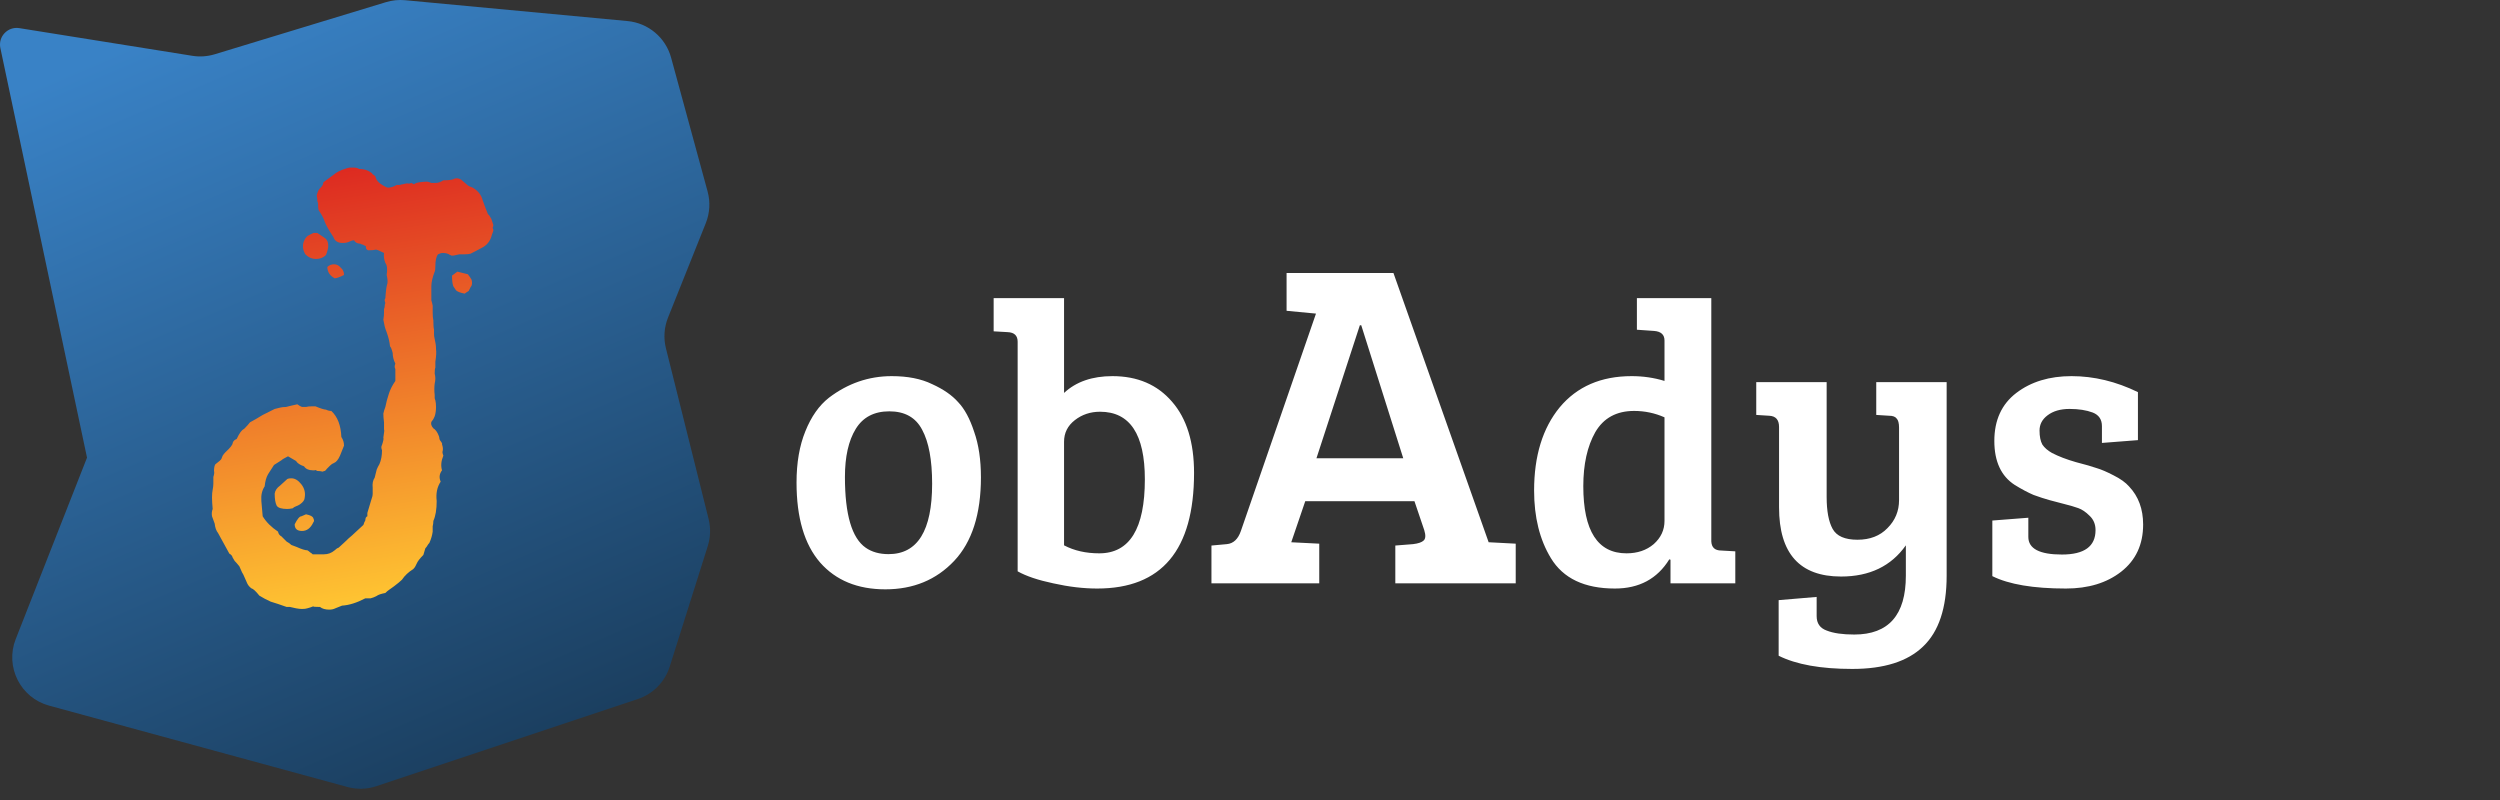 <svg width="150" height="48" viewBox="0 0 150 48" fill="none" xmlns="http://www.w3.org/2000/svg">
<rect x="0" y="0" width="150" height="48" fill="#333333" stroke="none"/>
<rect x="9" y="6" width="26" height="35" fill="url(#paint0_linear_255_1144)"/>
<path fill-rule="evenodd" clip-rule="evenodd" d="M1.159 1.688C0.466 1.577 -0.123 2.196 0.022 2.882L5.221 27.458L0.943 38.346C0.291 40.008 1.224 41.868 2.946 42.338L20.845 47.219C21.416 47.375 22.021 47.358 22.583 47.171L38.27 41.942C39.181 41.638 39.892 40.916 40.182 39.999L42.466 32.766C42.633 32.238 42.65 31.673 42.515 31.135L39.956 20.899C39.803 20.287 39.847 19.643 40.081 19.057L42.347 13.392C42.59 12.786 42.628 12.117 42.456 11.488L40.267 3.462C39.939 2.256 38.897 1.381 37.653 1.264L24.309 0.013C23.921 -0.023 23.529 0.016 23.156 0.13L12.884 3.256C12.448 3.389 11.987 3.421 11.537 3.348L1.159 1.688ZM17.241 30.538C17.321 30.538 17.428 30.525 17.561 30.498C17.614 30.445 17.681 30.405 17.761 30.378C17.841 30.351 17.921 30.311 18.001 30.258C18.188 30.125 18.281 29.991 18.281 29.858C18.334 29.565 18.268 29.298 18.081 29.058C17.894 28.818 17.694 28.698 17.481 28.698C17.374 28.698 17.294 28.711 17.241 28.738L16.801 29.138C16.614 29.271 16.508 29.431 16.481 29.618C16.481 29.938 16.521 30.178 16.601 30.338C16.681 30.471 16.894 30.538 17.241 30.538ZM18.801 31.098C18.774 30.991 18.628 30.911 18.361 30.858L18.081 30.978C17.974 30.978 17.841 31.138 17.681 31.458C17.681 31.725 17.828 31.858 18.121 31.858C18.414 31.858 18.641 31.685 18.801 31.338C18.854 31.285 18.854 31.205 18.801 31.098ZM25.161 10.938C25.001 10.965 24.894 11.005 24.841 11.058L24.681 10.978C24.628 11.005 24.574 11.018 24.521 11.018C24.468 10.991 24.348 11.005 24.161 11.058C24.108 11.058 24.054 11.071 24.001 11.098H23.801C23.614 11.205 23.441 11.258 23.281 11.258C23.228 11.258 23.134 11.218 23.001 11.138C22.868 11.058 22.774 10.991 22.721 10.938C22.614 10.831 22.548 10.711 22.521 10.578C22.468 10.525 22.414 10.485 22.361 10.458C22.334 10.405 22.294 10.365 22.241 10.338C22.054 10.205 21.828 10.138 21.561 10.138C21.454 10.085 21.361 10.058 21.281 10.058H20.961C20.934 10.058 20.841 10.085 20.681 10.138C20.414 10.218 20.188 10.338 20.001 10.498C19.814 10.631 19.614 10.778 19.401 10.938C19.401 11.045 19.348 11.151 19.241 11.258C19.134 11.338 19.054 11.498 19.001 11.738C19.028 11.845 19.041 11.938 19.041 12.018C19.041 12.071 19.054 12.125 19.081 12.178C19.081 12.391 19.094 12.538 19.121 12.618C19.308 12.885 19.428 13.111 19.481 13.298C19.561 13.511 19.734 13.818 20.001 14.218C20.081 14.458 20.268 14.578 20.561 14.578C20.721 14.578 20.854 14.551 20.961 14.498C21.068 14.445 21.161 14.418 21.241 14.418C21.321 14.551 21.441 14.618 21.601 14.618C21.628 14.618 21.654 14.631 21.681 14.658C21.734 14.658 21.828 14.698 21.961 14.778C21.934 14.885 21.974 14.965 22.081 15.018C22.294 15.018 22.454 15.005 22.561 14.978C22.614 14.978 22.774 15.045 23.041 15.178C23.014 15.365 23.041 15.565 23.121 15.778C23.228 15.911 23.254 16.151 23.201 16.498C23.254 16.738 23.268 16.911 23.241 17.018C23.188 17.178 23.148 17.471 23.121 17.898C23.068 17.951 23.068 18.045 23.121 18.178C23.094 18.231 23.081 18.298 23.081 18.378C23.081 18.431 23.068 18.485 23.041 18.538V18.778C23.041 18.885 23.028 19.018 23.001 19.178L23.081 19.578C23.108 19.685 23.148 19.805 23.201 19.938C23.308 20.231 23.374 20.511 23.401 20.778C23.454 20.831 23.508 20.965 23.561 21.178C23.561 21.391 23.614 21.605 23.721 21.818C23.668 21.951 23.668 22.058 23.721 22.138V22.858C23.534 23.125 23.401 23.391 23.321 23.658C23.241 23.898 23.174 24.151 23.121 24.418C23.068 24.551 23.028 24.685 23.001 24.818C23.001 24.951 23.014 25.125 23.041 25.338V25.778C23.068 25.778 23.054 25.938 23.001 26.258C23.028 26.311 23.001 26.458 22.921 26.698C22.868 26.778 22.868 26.885 22.921 27.018C22.921 27.338 22.868 27.618 22.761 27.858C22.708 27.938 22.654 28.045 22.601 28.178L22.481 28.658C22.374 28.818 22.334 29.018 22.361 29.258V29.618C22.361 29.725 22.334 29.845 22.281 29.978L22.041 30.778V30.978C21.961 31.005 21.921 31.085 21.921 31.218L21.841 31.378C21.841 31.405 21.828 31.445 21.801 31.498L21.281 31.978C21.201 32.058 21.081 32.165 20.921 32.298C20.788 32.431 20.588 32.618 20.321 32.858C20.241 32.885 20.161 32.938 20.081 33.018C19.894 33.178 19.681 33.258 19.441 33.258H18.761C18.708 33.205 18.654 33.165 18.601 33.138C18.548 33.085 18.494 33.045 18.441 33.018C18.308 33.018 18.094 32.951 17.801 32.818L17.481 32.698C17.401 32.618 17.308 32.551 17.201 32.498L16.881 32.178C16.774 32.125 16.708 32.031 16.681 31.898C16.281 31.631 15.974 31.325 15.761 30.978C15.734 30.711 15.708 30.405 15.681 30.058C15.654 29.711 15.721 29.418 15.881 29.178C15.908 28.885 15.974 28.645 16.081 28.458L16.441 27.898C16.574 27.818 16.721 27.725 16.881 27.618C16.934 27.565 17.068 27.485 17.281 27.378L17.761 27.658C17.841 27.791 18.001 27.898 18.241 27.978C18.348 28.138 18.521 28.218 18.761 28.218H18.881C18.908 28.191 18.961 28.205 19.041 28.258C19.148 28.258 19.254 28.271 19.361 28.298C19.414 28.271 19.454 28.258 19.481 28.258C19.534 28.231 19.574 28.191 19.601 28.138L19.801 27.938C19.881 27.858 19.961 27.805 20.041 27.778C20.174 27.725 20.294 27.578 20.401 27.338L20.641 26.738C20.641 26.551 20.588 26.378 20.481 26.218C20.454 25.525 20.254 25.005 19.881 24.658C19.774 24.658 19.668 24.631 19.561 24.578C19.454 24.578 19.241 24.511 18.921 24.378H18.761C18.574 24.378 18.441 24.391 18.361 24.418H18.121C18.041 24.391 17.948 24.338 17.841 24.258C17.708 24.285 17.588 24.311 17.481 24.338L17.161 24.418C17.028 24.418 16.908 24.431 16.801 24.458L16.481 24.538L15.761 24.898L15.361 25.138C15.254 25.191 15.134 25.258 15.001 25.338C14.921 25.445 14.801 25.578 14.641 25.738C14.508 25.791 14.361 25.991 14.201 26.338C14.068 26.391 13.988 26.471 13.961 26.578C13.961 26.685 13.814 26.871 13.521 27.138C13.468 27.191 13.414 27.258 13.361 27.338C13.334 27.391 13.308 27.458 13.281 27.538C13.254 27.591 13.134 27.698 12.921 27.858C12.868 27.938 12.841 28.071 12.841 28.258C12.868 28.338 12.854 28.458 12.801 28.618V29.018C12.801 29.125 12.788 29.245 12.761 29.378C12.708 29.618 12.708 30.005 12.761 30.538C12.708 30.671 12.694 30.818 12.721 30.978C12.774 31.111 12.828 31.258 12.881 31.418C12.908 31.658 12.974 31.845 13.081 31.978L13.761 33.218C13.868 33.271 13.934 33.351 13.961 33.458C13.988 33.511 14.028 33.578 14.081 33.658C14.161 33.738 14.254 33.845 14.361 33.978C14.414 34.111 14.468 34.231 14.521 34.338C14.574 34.418 14.628 34.525 14.681 34.658C14.734 34.791 14.788 34.911 14.841 35.018C14.894 35.125 14.974 35.218 15.081 35.298C15.188 35.325 15.348 35.471 15.561 35.738C15.774 35.871 16.001 35.991 16.241 36.098C16.508 36.178 16.828 36.285 17.201 36.418H17.401C17.534 36.445 17.654 36.471 17.761 36.498C17.894 36.525 18.014 36.538 18.121 36.538C18.254 36.538 18.361 36.525 18.441 36.498C18.548 36.471 18.668 36.431 18.801 36.378C18.774 36.405 18.908 36.418 19.201 36.418C19.334 36.525 19.521 36.578 19.761 36.578C19.894 36.578 20.014 36.551 20.121 36.498L20.521 36.338C20.948 36.311 21.414 36.165 21.921 35.898H22.241C22.348 35.871 22.454 35.831 22.561 35.778C22.641 35.725 22.721 35.685 22.801 35.658C22.881 35.631 22.988 35.605 23.121 35.578C23.201 35.498 23.281 35.431 23.361 35.378C23.468 35.298 23.561 35.231 23.641 35.178C23.854 35.018 24.014 34.885 24.121 34.778C24.281 34.538 24.508 34.325 24.801 34.138C24.854 34.085 24.894 34.031 24.921 33.978L25.001 33.818C25.054 33.685 25.188 33.511 25.401 33.298L25.521 32.898C25.574 32.845 25.614 32.791 25.641 32.738C25.668 32.685 25.708 32.631 25.761 32.578C25.868 32.338 25.934 32.111 25.961 31.898V31.578C25.988 31.471 26.001 31.365 26.001 31.258C26.134 30.965 26.201 30.565 26.201 30.058C26.148 29.605 26.228 29.218 26.441 28.898C26.334 28.658 26.361 28.431 26.521 28.218C26.441 27.951 26.468 27.658 26.601 27.338C26.548 27.205 26.534 27.111 26.561 27.058C26.588 26.951 26.574 26.818 26.521 26.658C26.548 26.631 26.508 26.551 26.401 26.418C26.374 26.365 26.361 26.325 26.361 26.298C26.361 26.245 26.348 26.191 26.321 26.138C26.241 25.925 26.134 25.778 26.001 25.698C25.948 25.645 25.908 25.578 25.881 25.498C25.854 25.391 25.868 25.311 25.921 25.258C25.974 25.205 26.028 25.111 26.081 24.978C26.134 24.818 26.161 24.631 26.161 24.418C26.161 24.258 26.148 24.125 26.121 24.018C26.094 23.965 26.081 23.911 26.081 23.858V23.698C26.054 23.458 26.054 23.231 26.081 23.018C26.134 22.805 26.134 22.605 26.081 22.418C26.081 22.231 26.094 22.111 26.121 22.058V21.698C26.174 21.378 26.188 21.125 26.161 20.938C26.161 20.751 26.134 20.551 26.081 20.338C26.054 20.231 26.041 20.138 26.041 20.058V19.778C26.014 19.671 26.001 19.485 26.001 19.218C25.974 19.111 25.961 18.951 25.961 18.738V18.338C25.934 18.205 25.908 18.098 25.881 18.018V17.818V17.178C25.881 16.938 25.948 16.645 26.081 16.298C26.108 16.245 26.121 16.138 26.121 15.978C26.121 15.631 26.174 15.391 26.281 15.258C26.388 15.205 26.481 15.178 26.561 15.178C26.748 15.178 26.894 15.218 27.001 15.298C27.028 15.298 27.054 15.311 27.081 15.338H27.201C27.228 15.338 27.348 15.311 27.561 15.258H27.881C28.041 15.258 28.161 15.245 28.241 15.218C28.508 15.085 28.761 14.951 29.001 14.818C29.268 14.658 29.441 14.405 29.521 14.058C29.574 13.951 29.601 13.858 29.601 13.778C29.574 13.725 29.561 13.685 29.561 13.658C29.588 13.605 29.601 13.551 29.601 13.498L29.481 13.138C29.401 12.978 29.334 12.885 29.281 12.858L29.121 12.458C29.068 12.325 29.014 12.178 28.961 12.018C28.881 11.698 28.681 11.445 28.361 11.258C28.201 11.205 28.094 11.151 28.041 11.098C27.988 11.045 27.894 10.965 27.761 10.858C27.654 10.751 27.534 10.698 27.401 10.698C27.321 10.698 27.268 10.711 27.241 10.738C27.134 10.791 26.921 10.818 26.601 10.818C26.521 10.871 26.441 10.911 26.361 10.938C26.308 10.965 26.214 10.978 26.081 10.978H25.881C25.828 10.951 25.748 10.925 25.641 10.898C25.508 10.898 25.348 10.911 25.161 10.938ZM19.041 13.978H18.801L18.561 14.098C18.428 14.151 18.321 14.271 18.241 14.458C18.134 14.725 18.161 14.991 18.321 15.258C18.508 15.445 18.721 15.538 18.961 15.538C19.201 15.538 19.401 15.458 19.561 15.298C19.614 15.165 19.654 15.031 19.681 14.898C19.708 14.738 19.694 14.591 19.641 14.458L19.561 14.338C19.534 14.311 19.361 14.191 19.041 13.978ZM20.081 16.698C20.188 16.698 20.374 16.631 20.641 16.498C20.641 16.311 20.574 16.165 20.441 16.058C20.334 15.925 20.201 15.858 20.041 15.858C19.881 15.858 19.748 15.911 19.641 16.018C19.641 16.311 19.788 16.538 20.081 16.698ZM27.441 16.298L27.121 16.538C27.121 16.831 27.148 17.045 27.201 17.178L27.361 17.418C27.441 17.498 27.614 17.565 27.881 17.618C27.908 17.591 27.988 17.538 28.121 17.458L28.241 17.218C28.294 17.165 28.321 17.085 28.321 16.978C28.321 16.845 28.294 16.751 28.241 16.698C28.214 16.645 28.188 16.605 28.161 16.578C28.134 16.551 28.108 16.511 28.081 16.458L27.441 16.298Z" fill="url(#paint1_linear_255_1144)"/>
<path d="M53.312 33.248C55.056 33.248 55.928 31.84 55.928 29.024C55.928 27.6 55.728 26.52 55.328 25.784C54.944 25.048 54.288 24.68 53.36 24.68C52.448 24.68 51.776 25.032 51.344 25.736C50.912 26.44 50.696 27.4 50.696 28.616C50.696 30.872 51.112 32.288 51.944 32.864C52.312 33.12 52.768 33.248 53.312 33.248ZM47.792 28.952C47.792 27.768 47.968 26.744 48.32 25.88C48.672 25 49.144 24.328 49.736 23.864C50.872 23 52.128 22.568 53.504 22.568C54.464 22.568 55.272 22.728 55.928 23.048C56.6 23.352 57.12 23.712 57.488 24.128C57.872 24.528 58.192 25.12 58.448 25.904C58.72 26.672 58.856 27.584 58.856 28.64C58.856 30.848 58.32 32.52 57.248 33.656C56.176 34.792 54.8 35.36 53.12 35.36C51.456 35.36 50.152 34.824 49.208 33.752C48.264 32.664 47.792 31.064 47.792 28.952ZM61.059 34.28V20.504C61.059 20.136 60.859 19.944 60.459 19.928L59.619 19.88V17.888H63.843V23.576C64.563 22.904 65.531 22.568 66.747 22.568C68.251 22.568 69.443 23.08 70.323 24.104C71.203 25.112 71.643 26.536 71.643 28.376C71.643 33 69.707 35.312 65.835 35.312C65.003 35.312 64.123 35.208 63.195 35C62.283 34.808 61.571 34.568 61.059 34.28ZM63.843 26.504V32.72C64.451 33.04 65.155 33.2 65.955 33.2C67.779 33.2 68.691 31.72 68.691 28.76C68.691 26.056 67.795 24.704 66.003 24.704C65.427 24.704 64.923 24.872 64.491 25.208C64.059 25.544 63.843 25.976 63.843 26.504ZM74.451 31.864L78.959 18.816L77.195 18.648V16.38H83.607L89.319 32.536H89.347L90.943 32.62V35H83.719V32.732L84.783 32.648C85.1 32.611 85.315 32.536 85.427 32.424C85.539 32.312 85.548 32.107 85.455 31.808L84.867 30.072H78.315L77.475 32.536L79.155 32.62V35H72.687V32.732L73.611 32.648C74.003 32.611 74.283 32.349 74.451 31.864ZM81.591 19.516L78.987 27.496H84.195L81.675 19.516H81.591ZM97.902 22.568C98.59 22.568 99.246 22.664 99.87 22.856V20.432C99.87 20.08 99.662 19.888 99.246 19.856L98.214 19.784V17.888H102.678V32.48C102.694 32.848 102.894 33.032 103.278 33.032L104.118 33.08V35H100.23V33.584L100.158 33.56C99.438 34.728 98.35 35.312 96.894 35.312C95.07 35.312 93.79 34.704 93.054 33.488C92.382 32.384 92.046 31.032 92.046 29.432C92.046 27.352 92.558 25.688 93.582 24.44C94.622 23.192 96.062 22.568 97.902 22.568ZM99.87 31.256V25.04C99.294 24.784 98.686 24.656 98.046 24.656C96.99 24.656 96.214 25.08 95.718 25.928C95.238 26.776 94.998 27.856 94.998 29.168C94.998 31.856 95.862 33.2 97.59 33.2C98.246 33.2 98.79 33.016 99.222 32.648C99.654 32.264 99.87 31.8 99.87 31.256ZM114.351 34.544V32.72C113.471 33.968 112.175 34.592 110.463 34.592C107.983 34.592 106.743 33.208 106.743 30.44V25.616C106.743 25.184 106.543 24.96 106.143 24.944L105.375 24.896V22.928H109.599V29.816C109.599 30.664 109.719 31.304 109.959 31.736C110.199 32.168 110.695 32.384 111.447 32.384C112.199 32.384 112.799 32.152 113.247 31.688C113.711 31.224 113.943 30.664 113.943 30.008V25.664C113.943 25.392 113.895 25.208 113.799 25.112C113.719 25 113.567 24.944 113.343 24.944L112.575 24.896V22.928H116.799V34.544C116.799 36.48 116.327 37.896 115.383 38.792C114.455 39.688 113.039 40.136 111.135 40.136C109.247 40.136 107.775 39.872 106.719 39.344V36.008L108.999 35.816V36.968C108.999 37.4 109.199 37.688 109.599 37.832C109.999 37.992 110.551 38.072 111.255 38.072C113.319 38.072 114.351 36.896 114.351 34.544ZM125.564 24.752C125.18 24.608 124.716 24.536 124.172 24.536C123.628 24.536 123.188 24.664 122.852 24.92C122.532 25.16 122.372 25.464 122.372 25.832C122.372 26.184 122.428 26.464 122.54 26.672C122.668 26.864 122.86 27.032 123.116 27.176C123.516 27.384 123.996 27.568 124.556 27.728C125.116 27.872 125.532 27.992 125.804 28.088C126.076 28.168 126.412 28.312 126.812 28.52C127.228 28.728 127.54 28.952 127.748 29.192C128.308 29.784 128.588 30.544 128.588 31.472C128.588 32.672 128.148 33.616 127.268 34.304C126.404 34.976 125.3 35.312 123.956 35.312C122.004 35.312 120.532 35.064 119.54 34.568V31.232L121.7 31.064V32.216C121.7 32.92 122.372 33.272 123.716 33.272C125.06 33.272 125.732 32.784 125.732 31.808C125.732 31.456 125.612 31.168 125.372 30.944C125.148 30.72 124.924 30.568 124.7 30.488C124.476 30.408 124.204 30.328 123.884 30.248C123.58 30.168 123.276 30.088 122.972 30.008C122.684 29.928 122.364 29.824 122.012 29.696C121.676 29.552 121.3 29.352 120.884 29.096C120.068 28.568 119.66 27.688 119.66 26.456C119.66 25.208 120.1 24.248 120.98 23.576C121.86 22.904 122.964 22.568 124.292 22.568C125.636 22.568 126.964 22.888 128.276 23.528V26.408L126.116 26.576V25.568C126.116 25.168 125.932 24.896 125.564 24.752Z" fill="white"/>
<defs>
<linearGradient id="paint0_linear_255_1144" x1="20" y1="8.5" x2="24.5" y2="36" gradientUnits="userSpaceOnUse">
<stop stop-color="#DB2020"/>
<stop offset="1" stop-color="#FFC632"/>
<stop offset="1" stop-color="#E0C015"/>
</linearGradient>
<linearGradient id="paint1_linear_255_1144" x1="29.5" y1="45.5" x2="10.5" y2="1.5" gradientUnits="userSpaceOnUse">
<stop stop-color="#1B3F60"/>
<stop offset="1" stop-color="#3982C6"/>
</linearGradient>
</defs>
</svg>
